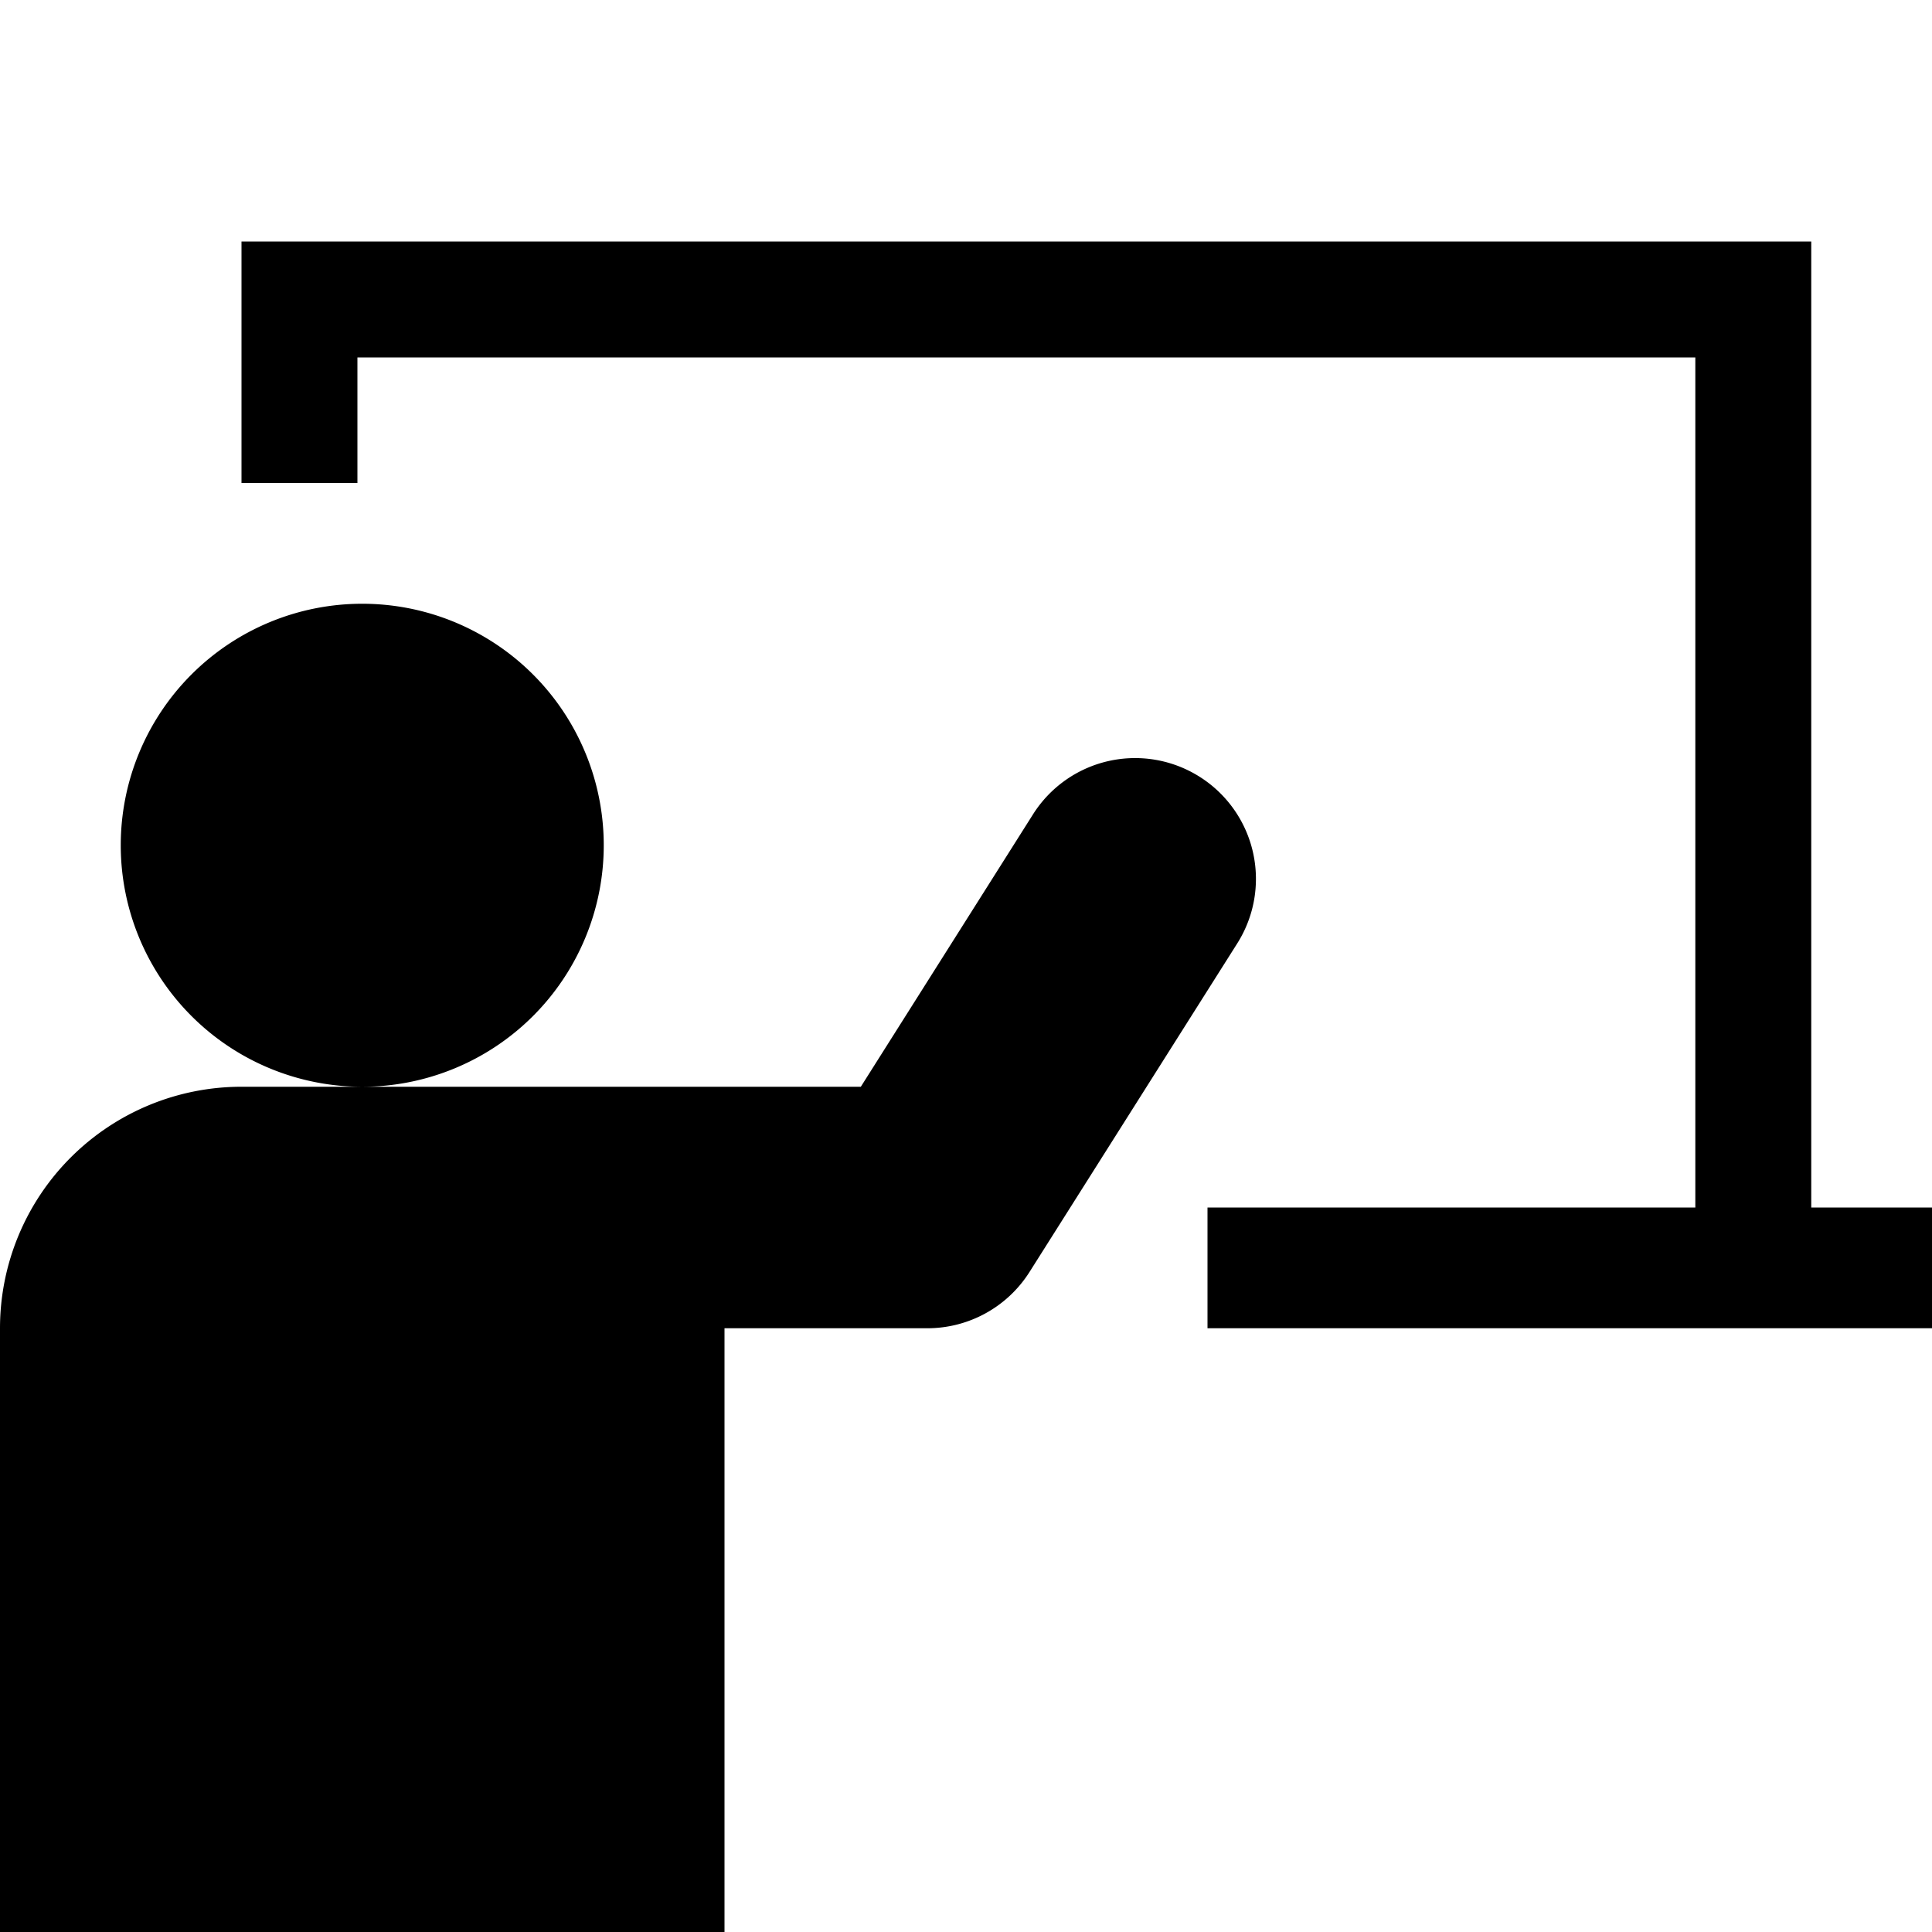 <svg id="a1c995b5-11ce-4366-b844-8479622ca368" data-name="Layer 1"
  xmlns="http://www.w3.org/2000/svg" viewBox="0 0 16 16">
  <linearGradient gradientUnits="userSpaceOnUse" x1="2.435" y1="17.544" x2="51.695" y2="17.544" id="LinearGradient11">
    <stop id="Stop12" stop-color="#32b1d1" offset="0" />
    <stop id="Stop13" stop-color="#30f1cf" offset="1" />
  </linearGradient>
  <mask fill="white" id="clip14">
    <path d="M 24.004 17.549  C 24.179 17.373  24.267 17.148  24.267 16.875  L 24.267 13.125  C 24.267 12.852  24.179 12.627  24.004 12.451  C 23.829 12.275  23.606 12.188  23.333 12.188  L 17.733 12.188  L 17.733 6.562  C 17.733 6.289  17.646 6.064  17.471 5.889  C 17.296 5.713  17.072 5.625  16.8 5.625  L 13.067 5.625  C 12.794 5.625  12.571 5.713  12.396 5.889  C 12.221 6.064  12.133 6.289  12.133 6.562  L 12.133 12.188  L 6.533 12.188  C 6.261 12.188  6.038 12.275  5.862 12.451  C 5.688 12.627  5.6 12.852  5.6 13.125  L 5.6 16.875  C 5.6 17.148  5.688 17.373  5.862 17.549  C 6.038 17.725  6.261 17.812  6.533 17.812  L 12.133 17.812  L 12.133 23.438  C 12.133 23.711  12.221 23.936  12.396 24.111  C 12.571 24.287  12.794 24.375  13.067 24.375  L 16.8 24.375  C 17.072 24.375  17.296 24.287  17.471 24.111  C 17.646 23.936  17.733 23.711  17.733 23.438  L 17.733 17.812  L 23.333 17.812  C 23.606 17.812  23.829 17.725  24.004 17.549  Z M 39.973 21.401  C 40.702 20.669  41.067 19.785  41.067 18.75  C 41.067 17.715  40.702 16.831  39.973 16.099  C 39.244 15.366  38.364 15  37.333 15  C 36.303 15  35.423 15.366  34.694 16.099  C 33.965 16.831  33.6 17.715  33.6 18.75  C 33.6 19.785  33.965 20.669  34.694 21.401  C 35.423 22.134  36.303 22.5  37.333 22.5  C 38.364 22.5  39.244 22.134  39.973 21.401  Z M 47.44 13.901  C 48.169 13.169  48.533 12.285  48.533 11.25  C 48.533 10.215  48.169 9.331  47.44 8.599  C 46.71 7.866  45.831 7.5  44.8 7.5  C 43.769 7.5  42.89 7.866  42.16 8.599  C 41.431 9.331  41.067 10.215  41.067 11.25  C 41.067 12.285  41.431 13.169  42.16 13.901  C 42.89 14.634  43.769 15  44.8 15  C 45.831 15  46.71 14.634  47.44 13.901  Z M 51.625 4.395  C 54.542 7.324  56 10.859  56 15  C 56 19.141  54.542 22.676  51.625 25.605  C 48.708 28.535  45.189 30  41.067 30  C 37.333 30  34.047 28.75  31.208 26.25  L 24.792 26.25  C 21.953 28.75  18.667 30  14.933 30  C 10.811 30  7.292 28.535  4.375 25.605  C 1.458 22.676  0 19.141  0 15  C 0 10.859  1.458 7.324  4.375 4.395  C 7.292 1.465  10.811 0  14.933 0  L 41.067 0  C 45.189 0  48.708 1.465  51.625 4.395  Z " fill-rule="evenodd" />
  </mask>
  <linearGradient gradientUnits="userSpaceOnUse" x1="2.435" y1="17.544" x2="51.695" y2="17.544" id="LinearGradient15">
    <stop id="Stop16" stop-color="#32b1d1" offset="0" />
    <stop id="Stop17" stop-color="#30f1cf" offset="1" />
  </linearGradient>
  <linearGradient gradientUnits="userSpaceOnUse" x1="2.435" y1="17.544" x2="51.695" y2="17.544" id="LinearGradient18">
    <stop id="Stop19" stop-color="#32b1d1" offset="0" />
    <stop id="Stop20" stop-color="#30f1cf" offset="1" />
  </linearGradient>
  <linearGradient gradientUnits="userSpaceOnUse" x1="2.435" y1="17.544" x2="51.695" y2="17.544" id="LinearGradient21">
    <stop id="Stop22" stop-color="#32b1d1" offset="0" />
    <stop id="Stop23" stop-color="#30f1cf" offset="1" />
  </linearGradient>
  <path d="M5,7A2,2,0,1,1,3,5,2,2,0,0,1,5,7Zm4.935-.567a1,1,0,0,0-1.38.311L7.129,9H2a2,2,0,0,0-2,2v5H6V11H7.68a1.001,1.001,0,0,0,.846-.466l1.721-2.722A1,1,0,0,0,9.935,6.433ZM15,10V2H2V4h.96V2.96H14.04V10H10v1h6V10Z"/>
</svg>